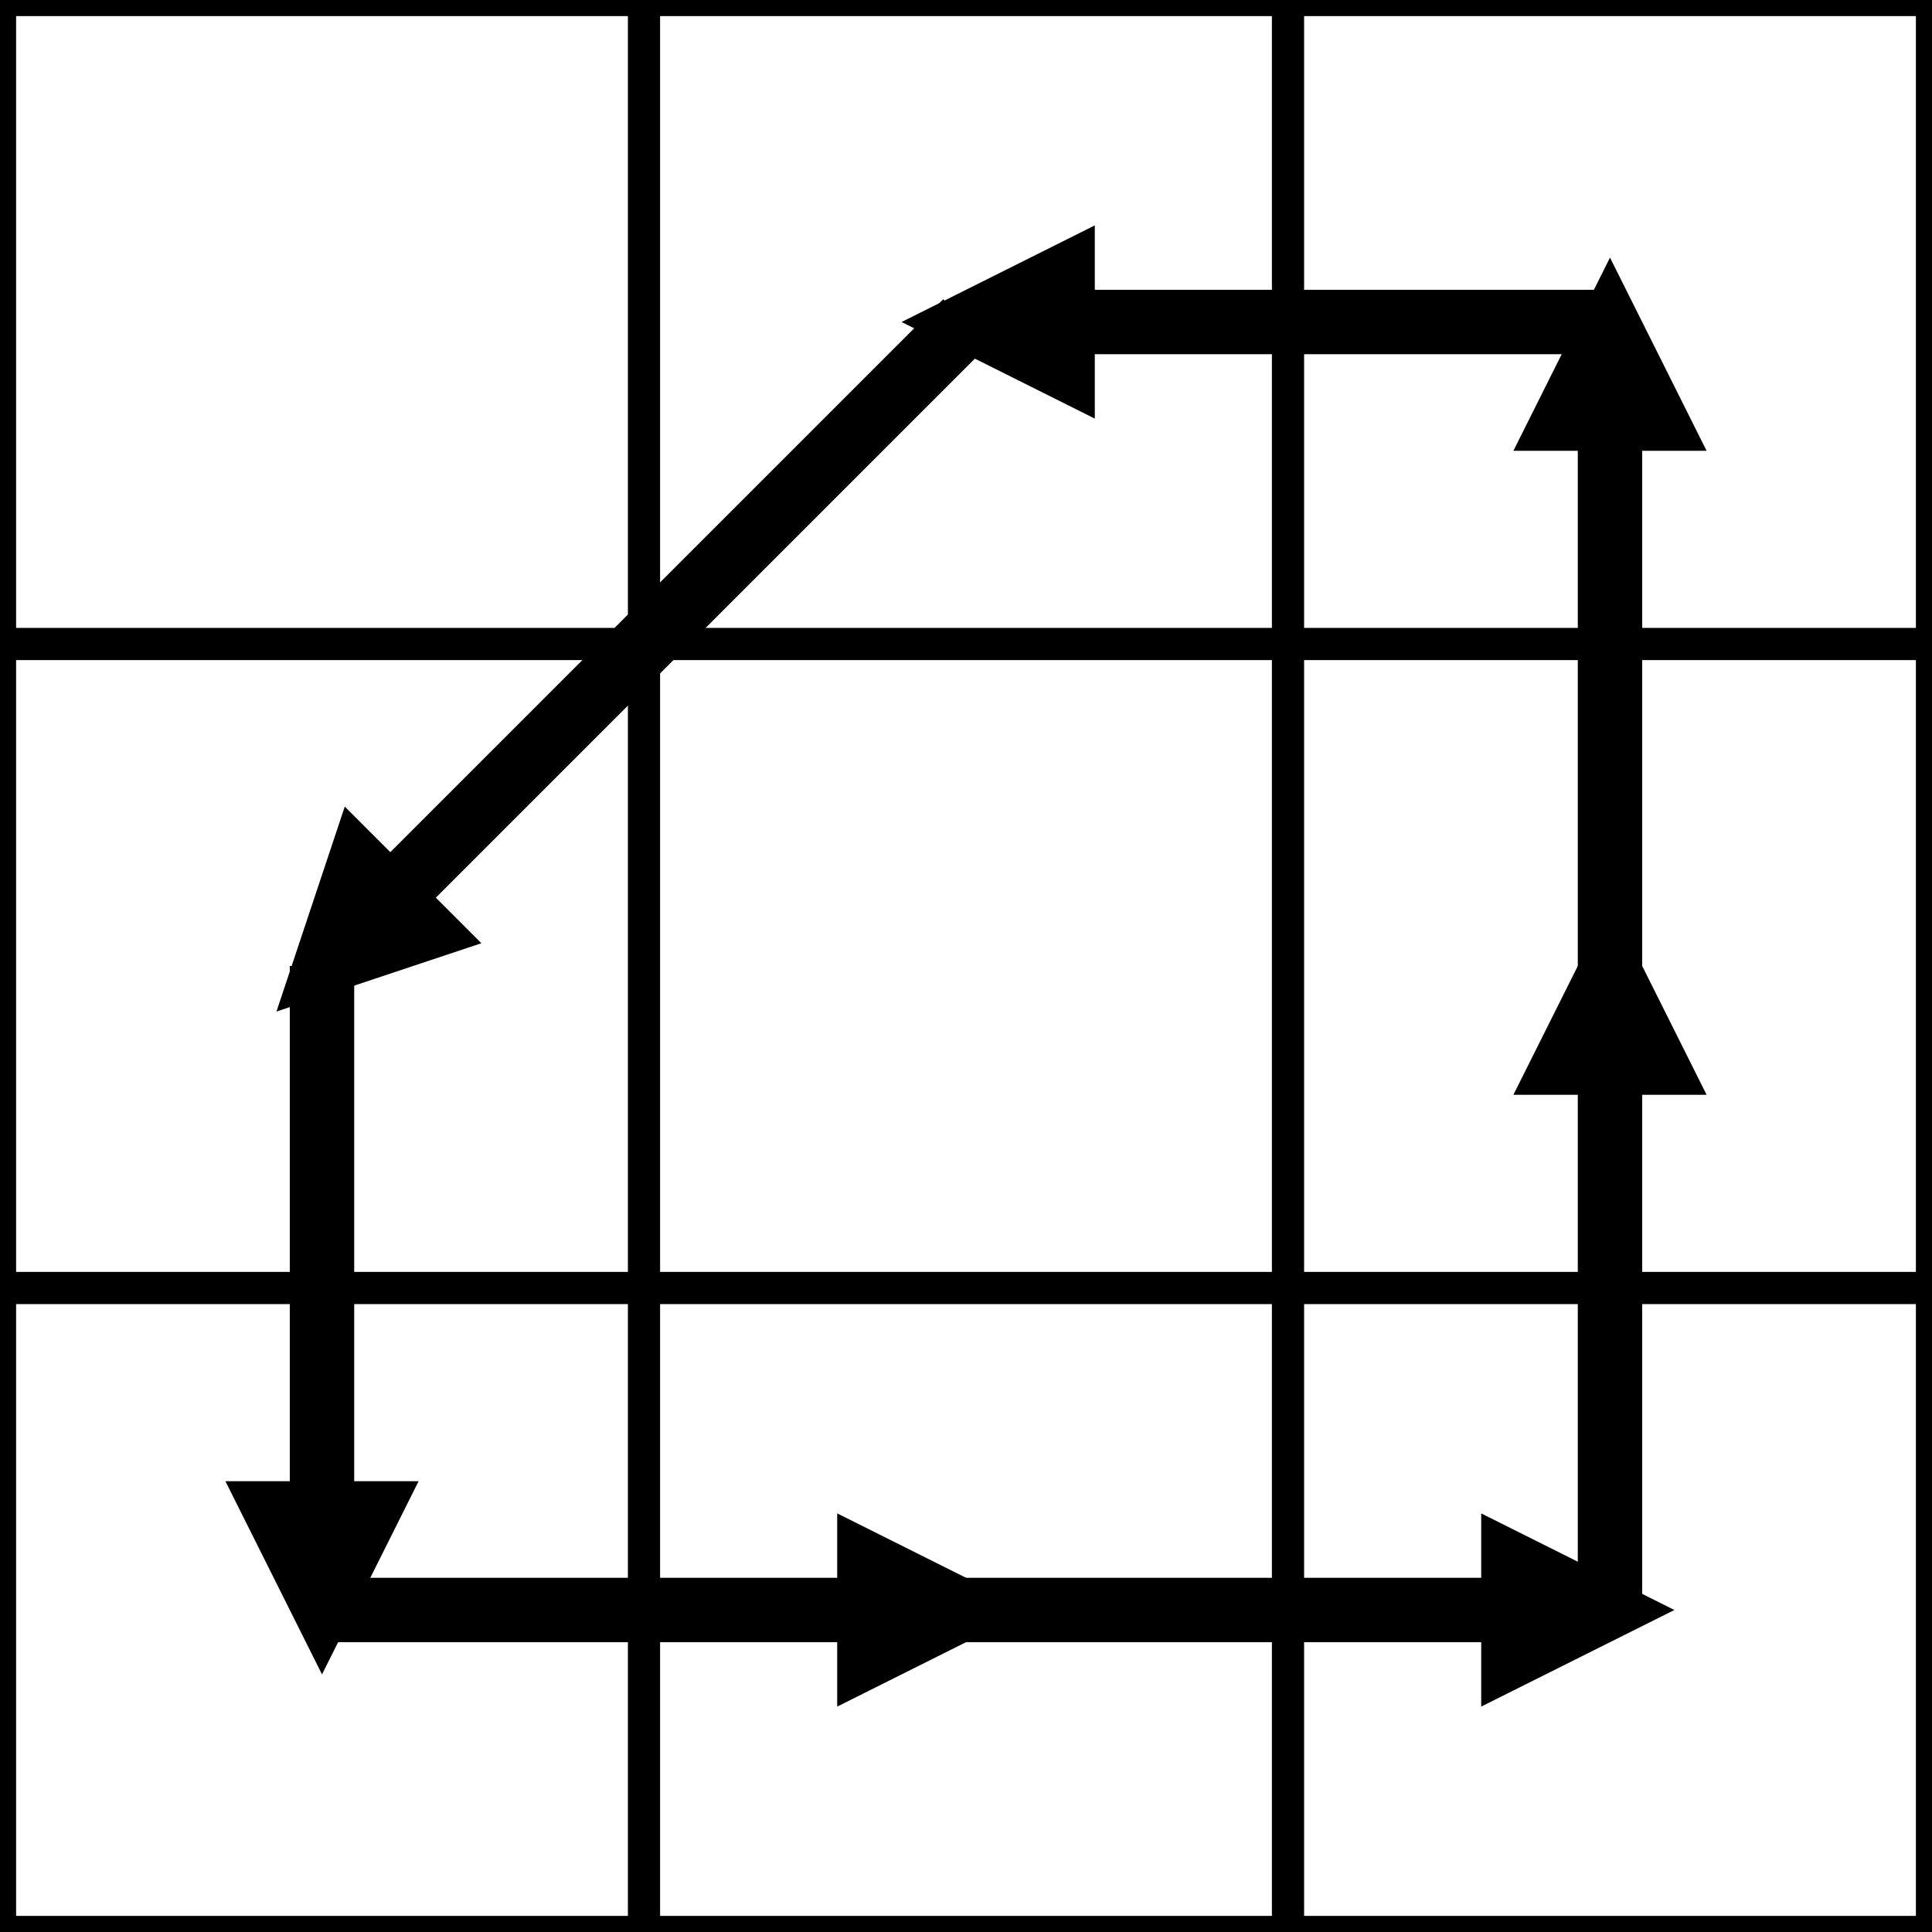 <svg width="60" height="60" xmlns="http://www.w3.org/2000/svg">
  <line x1="0" y1="0" x2="120" y2="0" stroke="black" />
  <line x1="0" y1="20" x2="120" y2="20" stroke="black" />
  <line x1="0" y1="40" x2="120" y2="40" stroke="black" />
  <line x1="0" y1="60" x2="120" y2="60" stroke="black" />
  
  <!-- Vertical lines -->
  <line x1="0" y1="0" x2="0" y2="120" stroke="black" />
  <line x1="20" y1="0" x2="20" y2="120" stroke="black" />
  <line x1="40" y1="0" x2="40" y2="120" stroke="black" />
  <line x1="60" y1="0" x2="60" y2="120" stroke="black" />
  <!-- Arrow from center of top-left cell to center of bottom-right cell -->
  <defs>
    <marker id="arrowhead" markerWidth="3" markerHeight="3" refX="2" refY="1.5" orient="auto">
      <polygon points="0 0, 3 1.5, 0 3" />
    </marker>
  </defs>
  <line x1="30" y1="10" x2="10" y2="30" stroke="black" stroke-width="2" marker-end="url(#arrowhead)" />
  <line x1="50" y1="10" x2="30" y2="10" stroke="black" stroke-width="2" marker-end="url(#arrowhead)" />
  <line x1="50" y1="30" x2="50" y2="10" stroke="black" stroke-width="2" marker-end="url(#arrowhead)" />
  <line x1="50" y1="50" x2="50" y2="30" stroke="black" stroke-width="2" marker-end="url(#arrowhead)" />
  <line x1="30" y1="50" x2="50" y2="50" stroke="black" stroke-width="2" marker-end="url(#arrowhead)" />
  <line x1="10" y1="50" x2="30" y2="50" stroke="black" stroke-width="2" marker-end="url(#arrowhead)" />
  <line x1="10" y1="30" x2="10" y2="50" stroke="black" stroke-width="2" marker-end="url(#arrowhead)" />
</svg>
